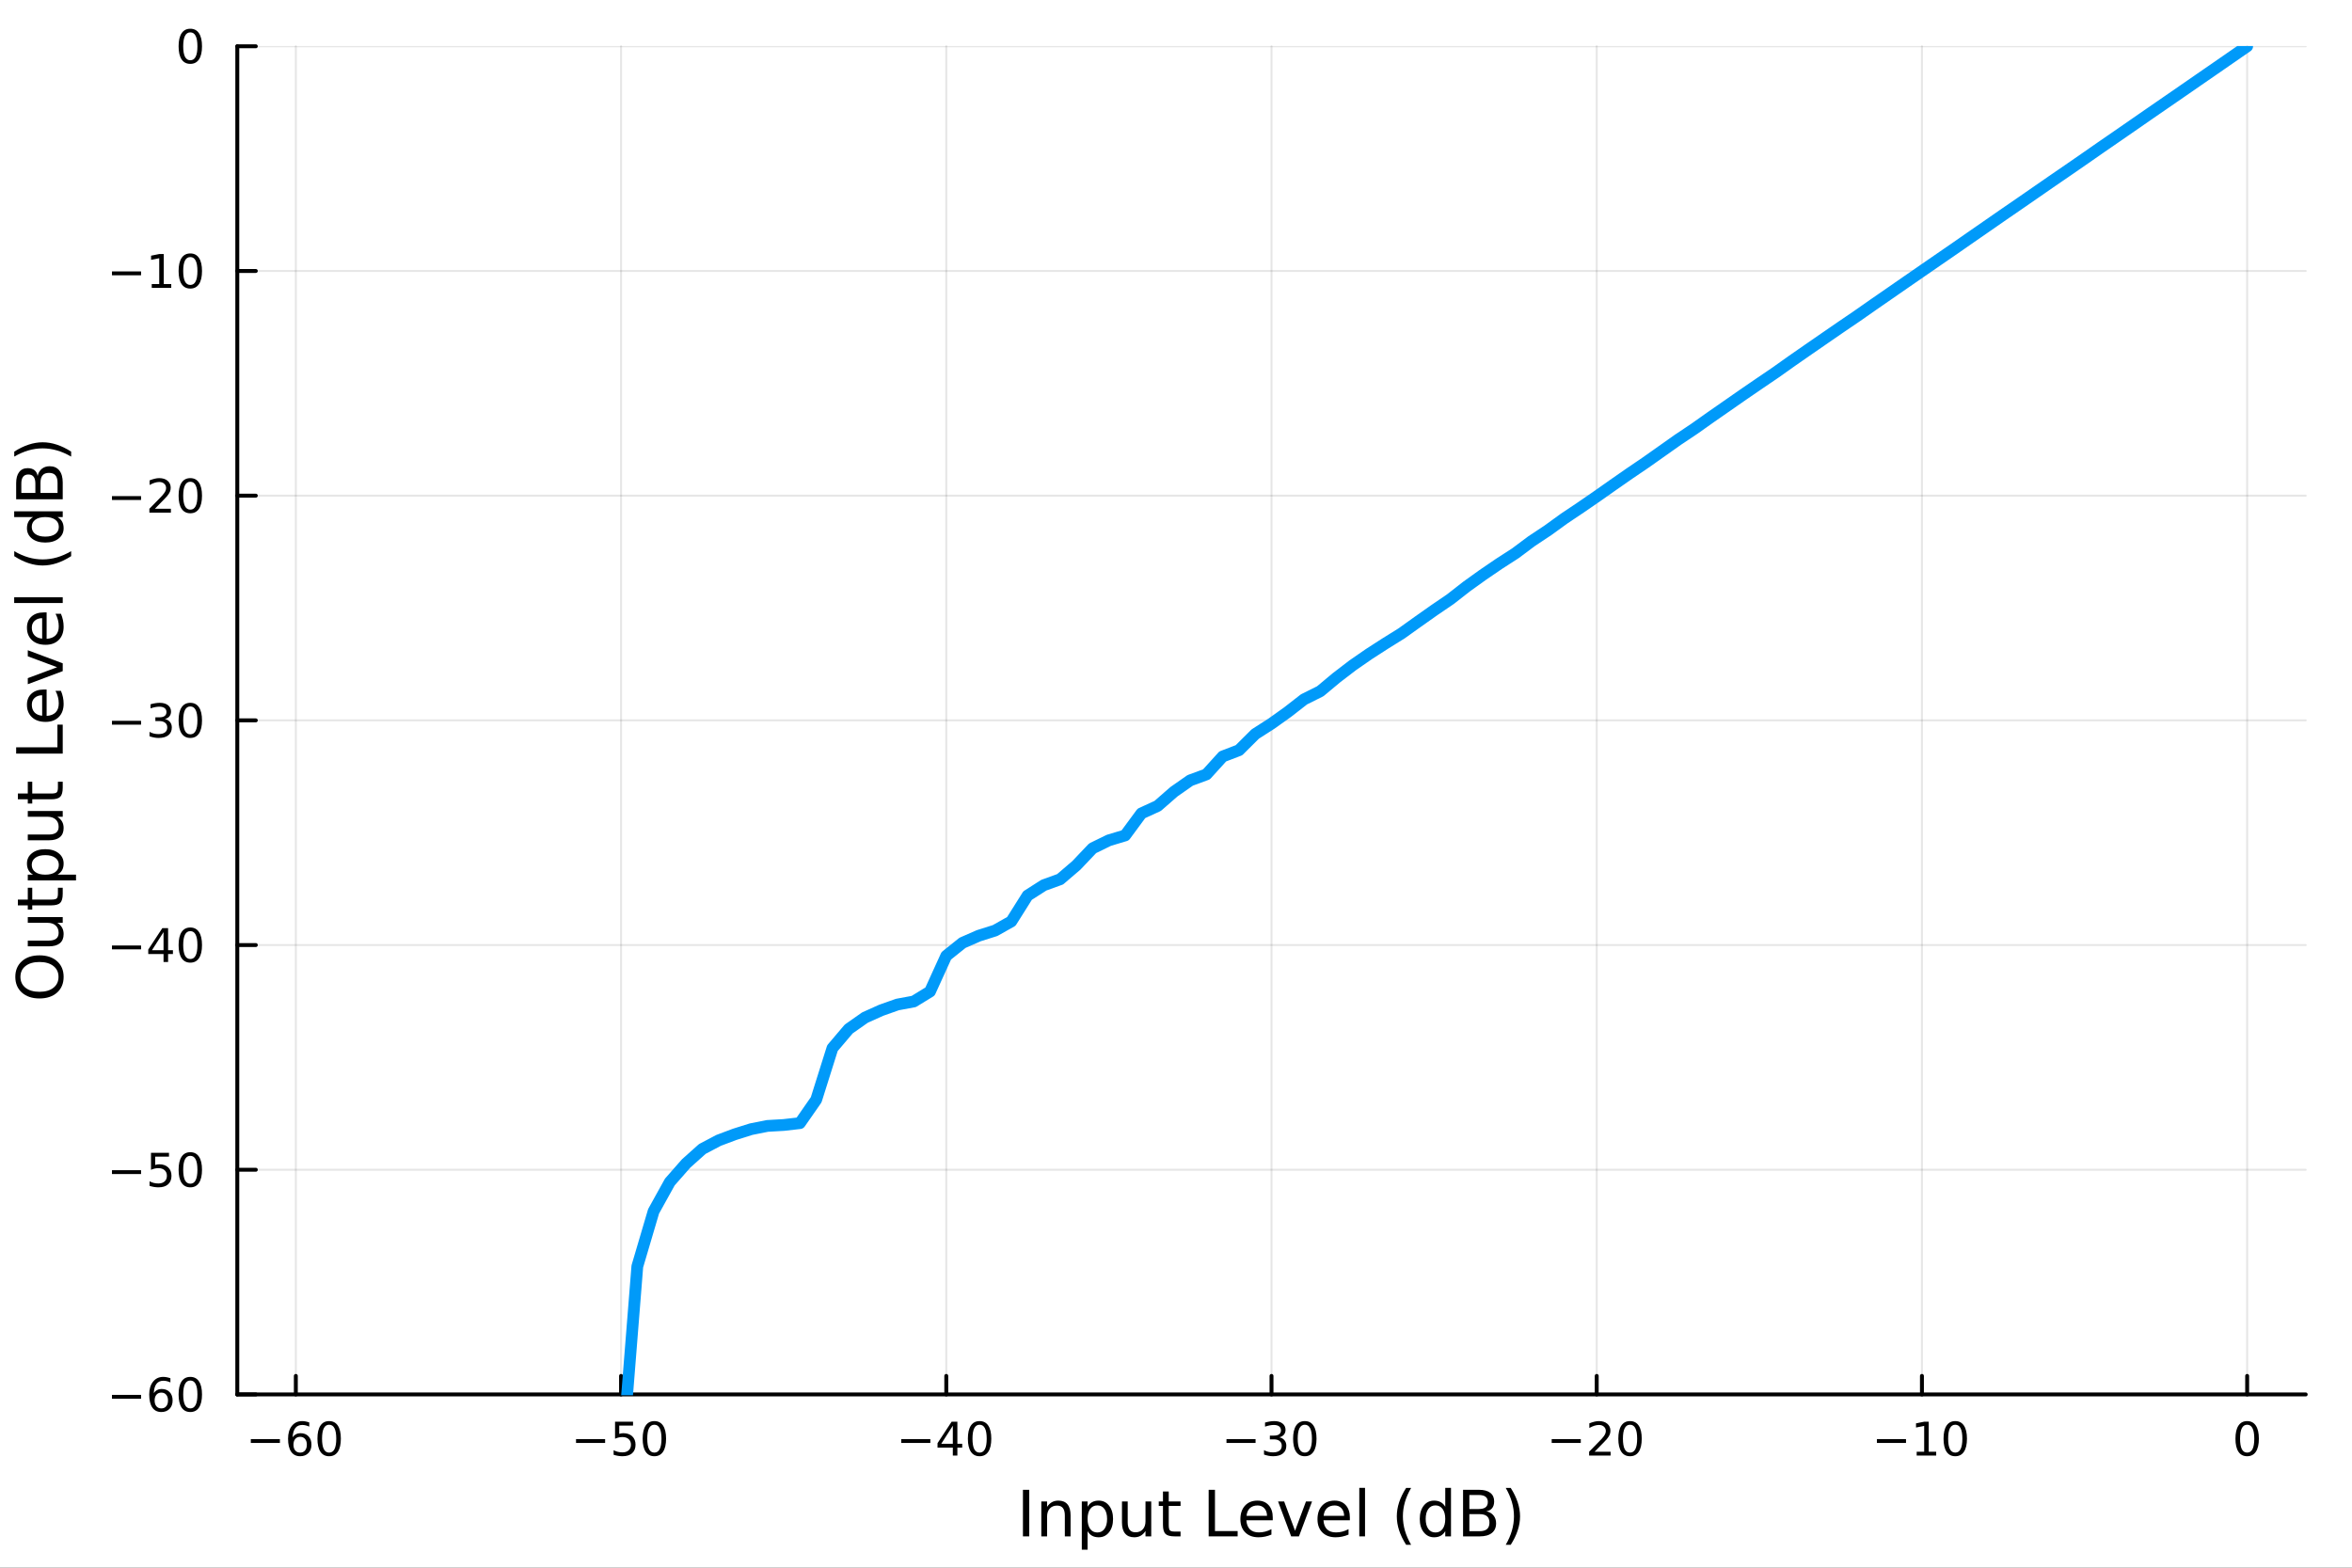 <?xml version="1.0" encoding="utf-8"?>
<svg xmlns="http://www.w3.org/2000/svg" xmlns:xlink="http://www.w3.org/1999/xlink" width="600" height="400" viewBox="0 0 2400 1600">
<rect x="0" y="0" width="2400" height="1600" fill="#333333" stroke="none"/>
<defs>
  <clipPath id="clip240">
    <rect x="0" y="0" width="2400" height="1600"/>
  </clipPath>
</defs>
<path clip-path="url(#clip240)" d="M0 1600 L2400 1600 L2400 0 L0 0  Z" fill="#ffffff" fill-rule="evenodd" fill-opacity="1"/>
<defs>
  <clipPath id="clip241">
    <rect x="480" y="0" width="1681" height="1600"/>
  </clipPath>
</defs>
<path clip-path="url(#clip240)" d="M242.135 1423.18 L2352.76 1423.18 L2352.76 47.244 L242.135 47.244  Z" fill="#ffffff" fill-rule="evenodd" fill-opacity="1"/>
<defs>
  <clipPath id="clip242">
    <rect x="242" y="47" width="2112" height="1377"/>
  </clipPath>
</defs>
<polyline clip-path="url(#clip242)" style="stroke:#000000; stroke-linecap:round; stroke-linejoin:round; stroke-width:2; stroke-opacity:0.1; fill:none" points="301.869,1423.18 301.869,47.244 "/>
<polyline clip-path="url(#clip242)" style="stroke:#000000; stroke-linecap:round; stroke-linejoin:round; stroke-width:2; stroke-opacity:0.1; fill:none" points="633.728,1423.18 633.728,47.244 "/>
<polyline clip-path="url(#clip242)" style="stroke:#000000; stroke-linecap:round; stroke-linejoin:round; stroke-width:2; stroke-opacity:0.1; fill:none" points="965.587,1423.18 965.587,47.244 "/>
<polyline clip-path="url(#clip242)" style="stroke:#000000; stroke-linecap:round; stroke-linejoin:round; stroke-width:2; stroke-opacity:0.1; fill:none" points="1297.45,1423.18 1297.45,47.244 "/>
<polyline clip-path="url(#clip242)" style="stroke:#000000; stroke-linecap:round; stroke-linejoin:round; stroke-width:2; stroke-opacity:0.1; fill:none" points="1629.3,1423.18 1629.3,47.244 "/>
<polyline clip-path="url(#clip242)" style="stroke:#000000; stroke-linecap:round; stroke-linejoin:round; stroke-width:2; stroke-opacity:0.1; fill:none" points="1961.16,1423.18 1961.16,47.244 "/>
<polyline clip-path="url(#clip242)" style="stroke:#000000; stroke-linecap:round; stroke-linejoin:round; stroke-width:2; stroke-opacity:0.1; fill:none" points="2293.02,1423.18 2293.02,47.244 "/>
<polyline clip-path="url(#clip240)" style="stroke:#000000; stroke-linecap:round; stroke-linejoin:round; stroke-width:4; stroke-opacity:1; fill:none" points="242.135,1423.18 2352.76,1423.18 "/>
<polyline clip-path="url(#clip240)" style="stroke:#000000; stroke-linecap:round; stroke-linejoin:round; stroke-width:4; stroke-opacity:1; fill:none" points="301.869,1423.18 301.869,1404.28 "/>
<polyline clip-path="url(#clip240)" style="stroke:#000000; stroke-linecap:round; stroke-linejoin:round; stroke-width:4; stroke-opacity:1; fill:none" points="633.728,1423.18 633.728,1404.28 "/>
<polyline clip-path="url(#clip240)" style="stroke:#000000; stroke-linecap:round; stroke-linejoin:round; stroke-width:4; stroke-opacity:1; fill:none" points="965.587,1423.18 965.587,1404.28 "/>
<polyline clip-path="url(#clip240)" style="stroke:#000000; stroke-linecap:round; stroke-linejoin:round; stroke-width:4; stroke-opacity:1; fill:none" points="1297.45,1423.18 1297.45,1404.28 "/>
<polyline clip-path="url(#clip240)" style="stroke:#000000; stroke-linecap:round; stroke-linejoin:round; stroke-width:4; stroke-opacity:1; fill:none" points="1629.3,1423.18 1629.3,1404.28 "/>
<polyline clip-path="url(#clip240)" style="stroke:#000000; stroke-linecap:round; stroke-linejoin:round; stroke-width:4; stroke-opacity:1; fill:none" points="1961.16,1423.18 1961.16,1404.28 "/>
<polyline clip-path="url(#clip240)" style="stroke:#000000; stroke-linecap:round; stroke-linejoin:round; stroke-width:4; stroke-opacity:1; fill:none" points="2293.02,1423.18 2293.02,1404.28 "/>
<path clip-path="url(#clip240)" d="M255.932 1468.75 L285.608 1468.75 L285.608 1472.69 L255.932 1472.69 L255.932 1468.75 Z" fill="#000000" fill-rule="nonzero" fill-opacity="1" /><path clip-path="url(#clip240)" d="M306.279 1466.44 Q303.131 1466.44 301.279 1468.59 Q299.45 1470.74 299.45 1474.49 Q299.45 1478.22 301.279 1480.39 Q303.131 1482.55 306.279 1482.55 Q309.427 1482.55 311.256 1480.39 Q313.108 1478.22 313.108 1474.49 Q313.108 1470.74 311.256 1468.59 Q309.427 1466.44 306.279 1466.44 M315.561 1451.78 L315.561 1456.04 Q313.802 1455.21 311.996 1454.77 Q310.214 1454.33 308.455 1454.33 Q303.825 1454.33 301.372 1457.45 Q298.941 1460.58 298.594 1466.9 Q299.96 1464.89 302.02 1463.82 Q304.08 1462.73 306.557 1462.73 Q311.765 1462.73 314.774 1465.9 Q317.807 1469.05 317.807 1474.49 Q317.807 1479.82 314.659 1483.03 Q311.51 1486.25 306.279 1486.25 Q300.284 1486.25 297.112 1481.67 Q293.941 1477.06 293.941 1468.33 Q293.941 1460.14 297.83 1455.28 Q301.719 1450.39 308.27 1450.39 Q310.029 1450.39 311.811 1450.74 Q313.617 1451.09 315.561 1451.78 Z" fill="#000000" fill-rule="nonzero" fill-opacity="1" /><path clip-path="url(#clip240)" d="M335.862 1454.1 Q332.251 1454.1 330.422 1457.66 Q328.617 1461.2 328.617 1468.33 Q328.617 1475.44 330.422 1479.01 Q332.251 1482.55 335.862 1482.55 Q339.496 1482.55 341.302 1479.01 Q343.131 1475.44 343.131 1468.33 Q343.131 1461.2 341.302 1457.66 Q339.496 1454.1 335.862 1454.1 M335.862 1450.39 Q341.672 1450.39 344.728 1455 Q347.806 1459.58 347.806 1468.33 Q347.806 1477.06 344.728 1481.67 Q341.672 1486.25 335.862 1486.25 Q330.052 1486.25 326.973 1481.67 Q323.918 1477.06 323.918 1468.33 Q323.918 1459.58 326.973 1455 Q330.052 1450.39 335.862 1450.39 Z" fill="#000000" fill-rule="nonzero" fill-opacity="1" /><path clip-path="url(#clip240)" d="M587.791 1468.75 L617.466 1468.75 L617.466 1472.69 L587.791 1472.69 L587.791 1468.75 Z" fill="#000000" fill-rule="nonzero" fill-opacity="1" /><path clip-path="url(#clip240)" d="M627.605 1451.02 L645.962 1451.02 L645.962 1454.96 L631.888 1454.96 L631.888 1463.43 Q632.906 1463.08 633.925 1462.92 Q634.943 1462.73 635.962 1462.73 Q641.749 1462.73 645.128 1465.9 Q648.508 1469.08 648.508 1474.49 Q648.508 1480.07 645.036 1483.17 Q641.564 1486.25 635.244 1486.25 Q633.068 1486.25 630.8 1485.88 Q628.554 1485.51 626.147 1484.77 L626.147 1480.07 Q628.23 1481.2 630.452 1481.76 Q632.675 1482.32 635.152 1482.32 Q639.156 1482.32 641.494 1480.21 Q643.832 1478.1 643.832 1474.49 Q643.832 1470.88 641.494 1468.77 Q639.156 1466.67 635.152 1466.67 Q633.277 1466.67 631.402 1467.08 Q629.55 1467.5 627.605 1468.38 L627.605 1451.02 Z" fill="#000000" fill-rule="nonzero" fill-opacity="1" /><path clip-path="url(#clip240)" d="M667.721 1454.1 Q664.11 1454.1 662.281 1457.66 Q660.475 1461.2 660.475 1468.33 Q660.475 1475.44 662.281 1479.01 Q664.11 1482.55 667.721 1482.55 Q671.355 1482.55 673.161 1479.01 Q674.989 1475.44 674.989 1468.33 Q674.989 1461.2 673.161 1457.66 Q671.355 1454.1 667.721 1454.1 M667.721 1450.39 Q673.531 1450.39 676.586 1455 Q679.665 1459.58 679.665 1468.33 Q679.665 1477.06 676.586 1481.67 Q673.531 1486.25 667.721 1486.25 Q661.911 1486.25 658.832 1481.67 Q655.776 1477.06 655.776 1468.33 Q655.776 1459.58 658.832 1455 Q661.911 1450.39 667.721 1450.39 Z" fill="#000000" fill-rule="nonzero" fill-opacity="1" /><path clip-path="url(#clip240)" d="M919.649 1468.75 L949.325 1468.75 L949.325 1472.69 L919.649 1472.69 L919.649 1468.75 Z" fill="#000000" fill-rule="nonzero" fill-opacity="1" /><path clip-path="url(#clip240)" d="M972.265 1455.09 L960.459 1473.54 L972.265 1473.54 L972.265 1455.09 M971.038 1451.02 L976.918 1451.02 L976.918 1473.54 L981.848 1473.54 L981.848 1477.43 L976.918 1477.43 L976.918 1485.58 L972.265 1485.58 L972.265 1477.43 L956.663 1477.43 L956.663 1472.92 L971.038 1451.02 Z" fill="#000000" fill-rule="nonzero" fill-opacity="1" /><path clip-path="url(#clip240)" d="M999.579 1454.1 Q995.968 1454.1 994.14 1457.66 Q992.334 1461.2 992.334 1468.33 Q992.334 1475.44 994.14 1479.01 Q995.968 1482.55 999.579 1482.55 Q1003.21 1482.55 1005.02 1479.01 Q1006.85 1475.44 1006.85 1468.33 Q1006.85 1461.2 1005.02 1457.66 Q1003.21 1454.1 999.579 1454.1 M999.579 1450.39 Q1005.39 1450.39 1008.45 1455 Q1011.52 1459.58 1011.52 1468.33 Q1011.52 1477.06 1008.45 1481.67 Q1005.39 1486.25 999.579 1486.25 Q993.769 1486.25 990.691 1481.67 Q987.635 1477.06 987.635 1468.33 Q987.635 1459.58 990.691 1455 Q993.769 1450.39 999.579 1450.39 Z" fill="#000000" fill-rule="nonzero" fill-opacity="1" /><path clip-path="url(#clip240)" d="M1251.51 1468.75 L1281.18 1468.75 L1281.18 1472.69 L1251.51 1472.69 L1251.51 1468.75 Z" fill="#000000" fill-rule="nonzero" fill-opacity="1" /><path clip-path="url(#clip240)" d="M1305.44 1466.95 Q1308.8 1467.66 1310.67 1469.93 Q1312.57 1472.2 1312.57 1475.53 Q1312.57 1480.65 1309.05 1483.45 Q1305.54 1486.25 1299.05 1486.25 Q1296.88 1486.25 1294.56 1485.81 Q1292.27 1485.39 1289.82 1484.54 L1289.82 1480.02 Q1291.76 1481.16 1294.08 1481.74 Q1296.39 1482.32 1298.92 1482.32 Q1303.31 1482.32 1305.6 1480.58 Q1307.92 1478.84 1307.92 1475.53 Q1307.92 1472.48 1305.77 1470.77 Q1303.64 1469.03 1299.82 1469.03 L1295.79 1469.03 L1295.79 1465.19 L1300 1465.19 Q1303.45 1465.19 1305.28 1463.82 Q1307.11 1462.43 1307.11 1459.84 Q1307.11 1457.18 1305.21 1455.77 Q1303.34 1454.33 1299.82 1454.33 Q1297.9 1454.33 1295.7 1454.75 Q1293.5 1455.16 1290.86 1456.04 L1290.86 1451.88 Q1293.52 1451.14 1295.84 1450.77 Q1298.17 1450.39 1300.23 1450.39 Q1305.56 1450.39 1308.66 1452.83 Q1311.76 1455.23 1311.76 1459.35 Q1311.76 1462.22 1310.12 1464.21 Q1308.48 1466.18 1305.44 1466.95 Z" fill="#000000" fill-rule="nonzero" fill-opacity="1" /><path clip-path="url(#clip240)" d="M1331.44 1454.1 Q1327.83 1454.1 1326 1457.66 Q1324.19 1461.2 1324.19 1468.33 Q1324.19 1475.44 1326 1479.01 Q1327.83 1482.55 1331.44 1482.55 Q1335.07 1482.55 1336.88 1479.01 Q1338.71 1475.44 1338.71 1468.33 Q1338.71 1461.2 1336.88 1457.66 Q1335.07 1454.1 1331.44 1454.1 M1331.44 1450.39 Q1337.25 1450.39 1340.3 1455 Q1343.38 1459.58 1343.38 1468.33 Q1343.38 1477.06 1340.3 1481.67 Q1337.25 1486.25 1331.44 1486.25 Q1325.63 1486.25 1322.55 1481.67 Q1319.49 1477.06 1319.49 1468.33 Q1319.49 1459.58 1322.55 1455 Q1325.63 1450.39 1331.44 1450.39 Z" fill="#000000" fill-rule="nonzero" fill-opacity="1" /><path clip-path="url(#clip240)" d="M1583.37 1468.75 L1613.04 1468.75 L1613.04 1472.69 L1583.37 1472.69 L1583.37 1468.75 Z" fill="#000000" fill-rule="nonzero" fill-opacity="1" /><path clip-path="url(#clip240)" d="M1627.16 1481.64 L1643.48 1481.64 L1643.48 1485.58 L1621.54 1485.58 L1621.54 1481.64 Q1624.2 1478.89 1628.78 1474.26 Q1633.39 1469.61 1634.57 1468.27 Q1636.82 1465.74 1637.7 1464.01 Q1638.6 1462.25 1638.6 1460.56 Q1638.6 1457.8 1636.65 1456.07 Q1634.73 1454.33 1631.63 1454.33 Q1629.43 1454.33 1626.98 1455.09 Q1624.55 1455.86 1621.77 1457.41 L1621.77 1452.69 Q1624.59 1451.55 1627.05 1450.97 Q1629.5 1450.39 1631.54 1450.39 Q1636.91 1450.39 1640.1 1453.08 Q1643.3 1455.77 1643.3 1460.26 Q1643.3 1462.39 1642.49 1464.31 Q1641.7 1466.2 1639.59 1468.8 Q1639.01 1469.47 1635.91 1472.69 Q1632.81 1475.88 1627.16 1481.64 Z" fill="#000000" fill-rule="nonzero" fill-opacity="1" /><path clip-path="url(#clip240)" d="M1663.3 1454.1 Q1659.69 1454.1 1657.86 1457.66 Q1656.05 1461.2 1656.05 1468.33 Q1656.05 1475.44 1657.86 1479.01 Q1659.69 1482.55 1663.3 1482.55 Q1666.93 1482.55 1668.74 1479.01 Q1670.57 1475.44 1670.57 1468.33 Q1670.57 1461.2 1668.74 1457.66 Q1666.93 1454.1 1663.3 1454.1 M1663.3 1450.39 Q1669.11 1450.39 1672.16 1455 Q1675.24 1459.58 1675.24 1468.33 Q1675.24 1477.06 1672.16 1481.67 Q1669.11 1486.25 1663.3 1486.25 Q1657.49 1486.25 1654.41 1481.67 Q1651.35 1477.06 1651.35 1468.33 Q1651.35 1459.58 1654.41 1455 Q1657.49 1450.39 1663.3 1450.39 Z" fill="#000000" fill-rule="nonzero" fill-opacity="1" /><path clip-path="url(#clip240)" d="M1915.23 1468.75 L1944.9 1468.75 L1944.9 1472.69 L1915.23 1472.69 L1915.23 1468.75 Z" fill="#000000" fill-rule="nonzero" fill-opacity="1" /><path clip-path="url(#clip240)" d="M1955.8 1481.64 L1963.44 1481.64 L1963.44 1455.28 L1955.13 1456.95 L1955.13 1452.69 L1963.4 1451.02 L1968.07 1451.02 L1968.07 1481.64 L1975.71 1481.64 L1975.71 1485.58 L1955.8 1485.58 L1955.8 1481.64 Z" fill="#000000" fill-rule="nonzero" fill-opacity="1" /><path clip-path="url(#clip240)" d="M1995.16 1454.1 Q1991.54 1454.1 1989.72 1457.66 Q1987.91 1461.2 1987.91 1468.33 Q1987.91 1475.44 1989.72 1479.01 Q1991.54 1482.55 1995.16 1482.55 Q1998.79 1482.55 2000.6 1479.01 Q2002.42 1475.44 2002.42 1468.33 Q2002.42 1461.2 2000.6 1457.66 Q1998.79 1454.1 1995.16 1454.1 M1995.16 1450.39 Q2000.97 1450.39 2004.02 1455 Q2007.1 1459.58 2007.1 1468.33 Q2007.1 1477.06 2004.02 1481.67 Q2000.97 1486.25 1995.16 1486.25 Q1989.35 1486.25 1986.27 1481.67 Q1983.21 1477.06 1983.21 1468.33 Q1983.21 1459.58 1986.27 1455 Q1989.35 1450.39 1995.16 1450.39 Z" fill="#000000" fill-rule="nonzero" fill-opacity="1" /><path clip-path="url(#clip240)" d="M2293.02 1454.1 Q2289.41 1454.1 2287.58 1457.66 Q2285.78 1461.2 2285.78 1468.33 Q2285.78 1475.44 2287.58 1479.01 Q2289.41 1482.55 2293.02 1482.55 Q2296.66 1482.55 2298.46 1479.01 Q2300.29 1475.44 2300.29 1468.33 Q2300.29 1461.2 2298.46 1457.66 Q2296.66 1454.1 2293.02 1454.1 M2293.02 1450.39 Q2298.83 1450.39 2301.89 1455 Q2304.97 1459.58 2304.97 1468.33 Q2304.97 1477.06 2301.89 1481.67 Q2298.83 1486.25 2293.02 1486.25 Q2287.21 1486.25 2284.13 1481.67 Q2281.08 1477.06 2281.08 1468.33 Q2281.08 1459.58 2284.13 1455 Q2287.21 1450.39 2293.02 1450.39 Z" fill="#000000" fill-rule="nonzero" fill-opacity="1" /><path clip-path="url(#clip240)" d="M1043.82 1520.52 L1050.25 1520.52 L1050.25 1568.04 L1043.82 1568.04 L1043.82 1520.52 Z" fill="#000000" fill-rule="nonzero" fill-opacity="1" /><path clip-path="url(#clip240)" d="M1092.42 1546.53 L1092.42 1568.04 L1086.57 1568.04 L1086.57 1546.72 Q1086.57 1541.66 1084.59 1539.14 Q1082.62 1536.63 1078.67 1536.63 Q1073.93 1536.63 1071.19 1539.65 Q1068.45 1542.68 1068.45 1547.9 L1068.45 1568.04 L1062.57 1568.04 L1062.57 1532.4 L1068.45 1532.4 L1068.45 1537.93 Q1070.56 1534.72 1073.39 1533.13 Q1076.25 1531.54 1079.98 1531.54 Q1086.12 1531.54 1089.27 1535.36 Q1092.42 1539.14 1092.42 1546.53 Z" fill="#000000" fill-rule="nonzero" fill-opacity="1" /><path clip-path="url(#clip240)" d="M1109.77 1562.7 L1109.77 1581.6 L1103.88 1581.6 L1103.88 1532.4 L1109.77 1532.4 L1109.77 1537.81 Q1111.61 1534.62 1114.42 1533.1 Q1117.25 1531.54 1121.16 1531.54 Q1127.66 1531.54 1131.7 1536.69 Q1135.77 1541.85 1135.77 1550.25 Q1135.77 1558.65 1131.7 1563.81 Q1127.66 1568.97 1121.16 1568.97 Q1117.25 1568.97 1114.42 1567.44 Q1111.61 1565.88 1109.77 1562.7 M1129.69 1550.25 Q1129.69 1543.79 1127.02 1540.13 Q1124.38 1536.44 1119.73 1536.44 Q1115.08 1536.44 1112.41 1540.13 Q1109.77 1543.79 1109.77 1550.25 Q1109.77 1556.71 1112.41 1560.4 Q1115.08 1564.07 1119.73 1564.07 Q1124.38 1564.07 1127.02 1560.4 Q1129.69 1556.71 1129.69 1550.25 Z" fill="#000000" fill-rule="nonzero" fill-opacity="1" /><path clip-path="url(#clip240)" d="M1144.88 1553.98 L1144.88 1532.4 L1150.73 1532.4 L1150.73 1553.75 Q1150.73 1558.81 1152.71 1561.36 Q1154.68 1563.87 1158.63 1563.87 Q1163.37 1563.87 1166.1 1560.85 Q1168.87 1557.83 1168.87 1552.61 L1168.87 1532.4 L1174.73 1532.4 L1174.73 1568.04 L1168.87 1568.04 L1168.87 1562.57 Q1166.74 1565.82 1163.91 1567.41 Q1161.11 1568.97 1157.38 1568.97 Q1151.24 1568.97 1148.06 1565.15 Q1144.88 1561.33 1144.88 1553.98 M1159.61 1531.54 L1159.61 1531.54 Z" fill="#000000" fill-rule="nonzero" fill-opacity="1" /><path clip-path="url(#clip240)" d="M1192.59 1522.27 L1192.59 1532.4 L1204.65 1532.4 L1204.65 1536.95 L1192.59 1536.95 L1192.59 1556.3 Q1192.59 1560.66 1193.76 1561.9 Q1194.97 1563.14 1198.63 1563.14 L1204.65 1563.14 L1204.65 1568.04 L1198.63 1568.04 Q1191.85 1568.04 1189.28 1565.53 Q1186.7 1562.98 1186.7 1556.3 L1186.7 1536.95 L1182.4 1536.95 L1182.4 1532.4 L1186.7 1532.4 L1186.7 1522.27 L1192.59 1522.27 Z" fill="#000000" fill-rule="nonzero" fill-opacity="1" /><path clip-path="url(#clip240)" d="M1233.33 1520.52 L1239.76 1520.52 L1239.76 1562.63 L1262.9 1562.63 L1262.9 1568.04 L1233.33 1568.04 L1233.33 1520.52 Z" fill="#000000" fill-rule="nonzero" fill-opacity="1" /><path clip-path="url(#clip240)" d="M1298.73 1548.76 L1298.73 1551.62 L1271.81 1551.62 Q1272.19 1557.67 1275.44 1560.85 Q1278.71 1564 1284.54 1564 Q1287.91 1564 1291.06 1563.17 Q1294.25 1562.35 1297.37 1560.69 L1297.37 1566.23 Q1294.21 1567.57 1290.9 1568.27 Q1287.59 1568.97 1284.19 1568.97 Q1275.66 1568.97 1270.66 1564 Q1265.7 1559.04 1265.7 1550.57 Q1265.7 1541.82 1270.41 1536.69 Q1275.15 1531.54 1283.17 1531.54 Q1290.36 1531.54 1294.53 1536.18 Q1298.73 1540.8 1298.73 1548.76 M1292.88 1547.04 Q1292.81 1542.23 1290.17 1539.37 Q1287.56 1536.5 1283.23 1536.5 Q1278.33 1536.5 1275.37 1539.27 Q1272.44 1542.04 1272 1547.07 L1292.88 1547.04 Z" fill="#000000" fill-rule="nonzero" fill-opacity="1" /><path clip-path="url(#clip240)" d="M1304.15 1532.4 L1310.35 1532.4 L1321.49 1562.31 L1332.63 1532.4 L1338.84 1532.4 L1325.47 1568.04 L1317.51 1568.04 L1304.15 1532.4 Z" fill="#000000" fill-rule="nonzero" fill-opacity="1" /><path clip-path="url(#clip240)" d="M1377.41 1548.76 L1377.41 1551.62 L1350.49 1551.62 Q1350.87 1557.67 1354.12 1560.85 Q1357.39 1564 1363.22 1564 Q1366.59 1564 1369.74 1563.17 Q1372.93 1562.35 1376.05 1560.69 L1376.05 1566.23 Q1372.89 1567.57 1369.58 1568.27 Q1366.27 1568.97 1362.87 1568.97 Q1354.34 1568.97 1349.34 1564 Q1344.38 1559.04 1344.38 1550.57 Q1344.38 1541.82 1349.09 1536.69 Q1353.83 1531.54 1361.85 1531.54 Q1369.04 1531.54 1373.21 1536.18 Q1377.41 1540.8 1377.41 1548.76 M1371.56 1547.04 Q1371.49 1542.23 1368.85 1539.37 Q1366.24 1536.5 1361.91 1536.5 Q1357.01 1536.5 1354.05 1539.27 Q1351.12 1542.04 1350.68 1547.07 L1371.56 1547.04 Z" fill="#000000" fill-rule="nonzero" fill-opacity="1" /><path clip-path="url(#clip240)" d="M1387.03 1518.52 L1392.88 1518.52 L1392.88 1568.04 L1387.03 1568.04 L1387.03 1518.52 Z" fill="#000000" fill-rule="nonzero" fill-opacity="1" /><path clip-path="url(#clip240)" d="M1439.93 1518.58 Q1435.66 1525.9 1433.59 1533.06 Q1431.52 1540.23 1431.52 1547.58 Q1431.52 1554.93 1433.59 1562.16 Q1435.69 1569.35 1439.93 1576.64 L1434.83 1576.64 Q1430.06 1569.16 1427.67 1561.93 Q1425.32 1554.71 1425.32 1547.58 Q1425.32 1540.48 1427.67 1533.29 Q1430.03 1526.09 1434.83 1518.58 L1439.93 1518.58 Z" fill="#000000" fill-rule="nonzero" fill-opacity="1" /><path clip-path="url(#clip240)" d="M1474.75 1537.81 L1474.75 1518.52 L1480.6 1518.52 L1480.6 1568.04 L1474.75 1568.04 L1474.75 1562.7 Q1472.9 1565.88 1470.07 1567.44 Q1467.27 1568.97 1463.32 1568.97 Q1456.86 1568.97 1452.78 1563.81 Q1448.74 1558.65 1448.74 1550.25 Q1448.74 1541.85 1452.78 1536.69 Q1456.86 1531.54 1463.32 1531.54 Q1467.27 1531.54 1470.07 1533.1 Q1472.9 1534.62 1474.75 1537.81 M1454.79 1550.25 Q1454.79 1556.71 1457.43 1560.4 Q1460.11 1564.07 1464.75 1564.07 Q1469.4 1564.07 1472.07 1560.4 Q1474.75 1556.71 1474.75 1550.25 Q1474.75 1543.79 1472.07 1540.13 Q1469.4 1536.44 1464.75 1536.44 Q1460.11 1536.44 1457.43 1540.13 Q1454.79 1543.79 1454.79 1550.25 Z" fill="#000000" fill-rule="nonzero" fill-opacity="1" /><path clip-path="url(#clip240)" d="M1499.35 1545.35 L1499.35 1562.76 L1509.66 1562.76 Q1514.85 1562.76 1517.33 1560.63 Q1519.85 1558.46 1519.85 1554.04 Q1519.85 1549.58 1517.33 1547.48 Q1514.85 1545.35 1509.66 1545.35 L1499.35 1545.35 M1499.35 1525.81 L1499.35 1540.13 L1508.87 1540.13 Q1513.58 1540.13 1515.87 1538.38 Q1518.19 1536.6 1518.19 1532.97 Q1518.19 1529.37 1515.87 1527.59 Q1513.58 1525.81 1508.87 1525.81 L1499.35 1525.81 M1492.92 1520.52 L1509.34 1520.52 Q1516.7 1520.52 1520.67 1523.58 Q1524.65 1526.63 1524.65 1532.27 Q1524.65 1536.63 1522.62 1539.21 Q1520.58 1541.79 1516.63 1542.42 Q1521.37 1543.44 1523.98 1546.69 Q1526.63 1549.9 1526.63 1554.74 Q1526.63 1561.11 1522.3 1564.57 Q1517.97 1568.04 1509.98 1568.04 L1492.92 1568.04 L1492.92 1520.52 Z" fill="#000000" fill-rule="nonzero" fill-opacity="1" /><path clip-path="url(#clip240)" d="M1536.46 1518.58 L1541.55 1518.58 Q1546.33 1526.09 1548.68 1533.29 Q1551.07 1540.48 1551.07 1547.58 Q1551.07 1554.71 1548.68 1561.93 Q1546.33 1569.16 1541.55 1576.64 L1536.46 1576.64 Q1540.69 1569.35 1542.76 1562.16 Q1544.86 1554.93 1544.86 1547.58 Q1544.86 1540.23 1542.76 1533.06 Q1540.69 1525.9 1536.46 1518.58 Z" fill="#000000" fill-rule="nonzero" fill-opacity="1" /><polyline clip-path="url(#clip242)" style="stroke:#000000; stroke-linecap:round; stroke-linejoin:round; stroke-width:2; stroke-opacity:0.1; fill:none" points="242.135,1423.18 2352.76,1423.18 "/>
<polyline clip-path="url(#clip242)" style="stroke:#000000; stroke-linecap:round; stroke-linejoin:round; stroke-width:2; stroke-opacity:0.1; fill:none" points="242.135,1193.86 2352.76,1193.86 "/>
<polyline clip-path="url(#clip242)" style="stroke:#000000; stroke-linecap:round; stroke-linejoin:round; stroke-width:2; stroke-opacity:0.1; fill:none" points="242.135,964.535 2352.76,964.535 "/>
<polyline clip-path="url(#clip242)" style="stroke:#000000; stroke-linecap:round; stroke-linejoin:round; stroke-width:2; stroke-opacity:0.1; fill:none" points="242.135,735.212 2352.76,735.212 "/>
<polyline clip-path="url(#clip242)" style="stroke:#000000; stroke-linecap:round; stroke-linejoin:round; stroke-width:2; stroke-opacity:0.1; fill:none" points="242.135,505.889 2352.76,505.889 "/>
<polyline clip-path="url(#clip242)" style="stroke:#000000; stroke-linecap:round; stroke-linejoin:round; stroke-width:2; stroke-opacity:0.1; fill:none" points="242.135,276.567 2352.76,276.567 "/>
<polyline clip-path="url(#clip242)" style="stroke:#000000; stroke-linecap:round; stroke-linejoin:round; stroke-width:2; stroke-opacity:0.1; fill:none" points="242.135,47.244 2352.76,47.244 "/>
<polyline clip-path="url(#clip240)" style="stroke:#000000; stroke-linecap:round; stroke-linejoin:round; stroke-width:4; stroke-opacity:1; fill:none" points="242.135,1423.18 242.135,47.244 "/>
<polyline clip-path="url(#clip240)" style="stroke:#000000; stroke-linecap:round; stroke-linejoin:round; stroke-width:4; stroke-opacity:1; fill:none" points="242.135,1423.18 261.032,1423.18 "/>
<polyline clip-path="url(#clip240)" style="stroke:#000000; stroke-linecap:round; stroke-linejoin:round; stroke-width:4; stroke-opacity:1; fill:none" points="242.135,1193.86 261.032,1193.86 "/>
<polyline clip-path="url(#clip240)" style="stroke:#000000; stroke-linecap:round; stroke-linejoin:round; stroke-width:4; stroke-opacity:1; fill:none" points="242.135,964.535 261.032,964.535 "/>
<polyline clip-path="url(#clip240)" style="stroke:#000000; stroke-linecap:round; stroke-linejoin:round; stroke-width:4; stroke-opacity:1; fill:none" points="242.135,735.212 261.032,735.212 "/>
<polyline clip-path="url(#clip240)" style="stroke:#000000; stroke-linecap:round; stroke-linejoin:round; stroke-width:4; stroke-opacity:1; fill:none" points="242.135,505.889 261.032,505.889 "/>
<polyline clip-path="url(#clip240)" style="stroke:#000000; stroke-linecap:round; stroke-linejoin:round; stroke-width:4; stroke-opacity:1; fill:none" points="242.135,276.567 261.032,276.567 "/>
<polyline clip-path="url(#clip240)" style="stroke:#000000; stroke-linecap:round; stroke-linejoin:round; stroke-width:4; stroke-opacity:1; fill:none" points="242.135,47.244 261.032,47.244 "/>
<path clip-path="url(#clip240)" d="M114.26 1423.63 L143.936 1423.63 L143.936 1427.57 L114.26 1427.57 L114.26 1423.63 Z" fill="#000000" fill-rule="nonzero" fill-opacity="1" /><path clip-path="url(#clip240)" d="M164.607 1421.32 Q161.459 1421.32 159.607 1423.47 Q157.778 1425.62 157.778 1429.37 Q157.778 1433.1 159.607 1435.27 Q161.459 1437.43 164.607 1437.43 Q167.755 1437.43 169.584 1435.27 Q171.436 1433.1 171.436 1429.37 Q171.436 1425.62 169.584 1423.47 Q167.755 1421.32 164.607 1421.32 M173.889 1406.66 L173.889 1410.92 Q172.13 1410.09 170.325 1409.65 Q168.542 1409.21 166.783 1409.21 Q162.153 1409.21 159.7 1412.33 Q157.269 1415.46 156.922 1421.78 Q158.288 1419.77 160.348 1418.7 Q162.408 1417.61 164.885 1417.61 Q170.093 1417.61 173.102 1420.78 Q176.135 1423.93 176.135 1429.37 Q176.135 1434.7 172.987 1437.91 Q169.839 1441.13 164.607 1441.13 Q158.612 1441.13 155.44 1436.55 Q152.269 1431.94 152.269 1423.21 Q152.269 1415.02 156.158 1410.16 Q160.047 1405.27 166.598 1405.27 Q168.357 1405.27 170.139 1405.62 Q171.945 1405.97 173.889 1406.66 Z" fill="#000000" fill-rule="nonzero" fill-opacity="1" /><path clip-path="url(#clip240)" d="M194.19 1408.98 Q190.579 1408.98 188.75 1412.54 Q186.945 1416.08 186.945 1423.21 Q186.945 1430.32 188.75 1433.89 Q190.579 1437.43 194.19 1437.43 Q197.825 1437.43 199.63 1433.89 Q201.459 1430.32 201.459 1423.21 Q201.459 1416.08 199.63 1412.54 Q197.825 1408.98 194.19 1408.98 M194.19 1405.27 Q200 1405.27 203.056 1409.88 Q206.135 1414.46 206.135 1423.21 Q206.135 1431.94 203.056 1436.55 Q200 1441.13 194.19 1441.13 Q188.38 1441.13 185.301 1436.55 Q182.246 1431.94 182.246 1423.21 Q182.246 1414.46 185.301 1409.88 Q188.38 1405.27 194.19 1405.27 Z" fill="#000000" fill-rule="nonzero" fill-opacity="1" /><path clip-path="url(#clip240)" d="M114.26 1194.31 L143.936 1194.31 L143.936 1198.24 L114.26 1198.24 L114.26 1194.31 Z" fill="#000000" fill-rule="nonzero" fill-opacity="1" /><path clip-path="url(#clip240)" d="M154.075 1176.58 L172.431 1176.58 L172.431 1180.51 L158.357 1180.51 L158.357 1188.98 Q159.376 1188.64 160.394 1188.48 Q161.413 1188.29 162.431 1188.29 Q168.218 1188.29 171.598 1191.46 Q174.977 1194.63 174.977 1200.05 Q174.977 1205.63 171.505 1208.73 Q168.033 1211.81 161.714 1211.81 Q159.538 1211.81 157.269 1211.44 Q155.024 1211.07 152.616 1210.33 L152.616 1205.63 Q154.7 1206.76 156.922 1207.32 Q159.144 1207.87 161.621 1207.87 Q165.626 1207.87 167.964 1205.77 Q170.302 1203.66 170.302 1200.05 Q170.302 1196.44 167.964 1194.33 Q165.626 1192.23 161.621 1192.23 Q159.746 1192.23 157.871 1192.64 Q156.019 1193.06 154.075 1193.94 L154.075 1176.58 Z" fill="#000000" fill-rule="nonzero" fill-opacity="1" /><path clip-path="url(#clip240)" d="M194.19 1179.66 Q190.579 1179.66 188.75 1183.22 Q186.945 1186.76 186.945 1193.89 Q186.945 1201 188.75 1204.56 Q190.579 1208.1 194.19 1208.1 Q197.825 1208.1 199.63 1204.56 Q201.459 1201 201.459 1193.89 Q201.459 1186.76 199.63 1183.22 Q197.825 1179.66 194.19 1179.66 M194.19 1175.95 Q200 1175.95 203.056 1180.56 Q206.135 1185.14 206.135 1193.89 Q206.135 1202.62 203.056 1207.23 Q200 1211.81 194.19 1211.81 Q188.38 1211.81 185.301 1207.23 Q182.246 1202.62 182.246 1193.89 Q182.246 1185.14 185.301 1180.56 Q188.38 1175.95 194.19 1175.95 Z" fill="#000000" fill-rule="nonzero" fill-opacity="1" /><path clip-path="url(#clip240)" d="M114.26 964.986 L143.936 964.986 L143.936 968.921 L114.26 968.921 L114.26 964.986 Z" fill="#000000" fill-rule="nonzero" fill-opacity="1" /><path clip-path="url(#clip240)" d="M166.876 951.329 L155.07 969.778 L166.876 969.778 L166.876 951.329 M165.649 947.255 L171.528 947.255 L171.528 969.778 L176.459 969.778 L176.459 973.666 L171.528 973.666 L171.528 981.815 L166.876 981.815 L166.876 973.666 L151.274 973.666 L151.274 969.153 L165.649 947.255 Z" fill="#000000" fill-rule="nonzero" fill-opacity="1" /><path clip-path="url(#clip240)" d="M194.19 950.333 Q190.579 950.333 188.75 953.898 Q186.945 957.44 186.945 964.569 Q186.945 971.676 188.75 975.241 Q190.579 978.782 194.19 978.782 Q197.825 978.782 199.63 975.241 Q201.459 971.676 201.459 964.569 Q201.459 957.44 199.63 953.898 Q197.825 950.333 194.19 950.333 M194.19 946.63 Q200 946.63 203.056 951.236 Q206.135 955.819 206.135 964.569 Q206.135 973.296 203.056 977.903 Q200 982.486 194.19 982.486 Q188.38 982.486 185.301 977.903 Q182.246 973.296 182.246 964.569 Q182.246 955.819 185.301 951.236 Q188.38 946.63 194.19 946.63 Z" fill="#000000" fill-rule="nonzero" fill-opacity="1" /><path clip-path="url(#clip240)" d="M114.26 735.663 L143.936 735.663 L143.936 739.599 L114.26 739.599 L114.26 735.663 Z" fill="#000000" fill-rule="nonzero" fill-opacity="1" /><path clip-path="url(#clip240)" d="M168.195 733.858 Q171.552 734.575 173.427 736.844 Q175.325 739.112 175.325 742.446 Q175.325 747.561 171.806 750.362 Q168.288 753.163 161.806 753.163 Q159.63 753.163 157.315 752.723 Q155.024 752.307 152.57 751.45 L152.57 746.936 Q154.515 748.071 156.829 748.649 Q159.144 749.228 161.667 749.228 Q166.065 749.228 168.357 747.492 Q170.672 745.756 170.672 742.446 Q170.672 739.39 168.519 737.677 Q166.39 735.941 162.57 735.941 L158.542 735.941 L158.542 732.099 L162.755 732.099 Q166.204 732.099 168.033 730.733 Q169.862 729.344 169.862 726.751 Q169.862 724.089 167.964 722.677 Q166.089 721.242 162.57 721.242 Q160.649 721.242 158.45 721.659 Q156.251 722.075 153.612 722.955 L153.612 718.788 Q156.274 718.048 158.589 717.677 Q160.927 717.307 162.987 717.307 Q168.311 717.307 171.413 719.738 Q174.514 722.145 174.514 726.265 Q174.514 729.136 172.871 731.126 Q171.227 733.094 168.195 733.858 Z" fill="#000000" fill-rule="nonzero" fill-opacity="1" /><path clip-path="url(#clip240)" d="M194.19 721.011 Q190.579 721.011 188.75 724.575 Q186.945 728.117 186.945 735.247 Q186.945 742.353 188.75 745.918 Q190.579 749.46 194.19 749.46 Q197.825 749.46 199.63 745.918 Q201.459 742.353 201.459 735.247 Q201.459 728.117 199.63 724.575 Q197.825 721.011 194.19 721.011 M194.19 717.307 Q200 717.307 203.056 721.913 Q206.135 726.497 206.135 735.247 Q206.135 743.973 203.056 748.58 Q200 753.163 194.19 753.163 Q188.38 753.163 185.301 748.58 Q182.246 743.973 182.246 735.247 Q182.246 726.497 185.301 721.913 Q188.38 717.307 194.19 717.307 Z" fill="#000000" fill-rule="nonzero" fill-opacity="1" /><path clip-path="url(#clip240)" d="M114.26 506.341 L143.936 506.341 L143.936 510.276 L114.26 510.276 L114.26 506.341 Z" fill="#000000" fill-rule="nonzero" fill-opacity="1" /><path clip-path="url(#clip240)" d="M158.056 519.234 L174.376 519.234 L174.376 523.169 L152.431 523.169 L152.431 519.234 Q155.093 516.48 159.677 511.85 Q164.283 507.197 165.464 505.855 Q167.709 503.331 168.589 501.595 Q169.491 499.836 169.491 498.146 Q169.491 495.392 167.547 493.656 Q165.626 491.92 162.524 491.92 Q160.325 491.92 157.871 492.683 Q155.44 493.447 152.663 494.998 L152.663 490.276 Q155.487 489.142 157.94 488.563 Q160.394 487.984 162.431 487.984 Q167.802 487.984 170.996 490.67 Q174.19 493.355 174.19 497.845 Q174.19 499.975 173.38 501.896 Q172.593 503.794 170.487 506.387 Q169.908 507.058 166.806 510.276 Q163.704 513.47 158.056 519.234 Z" fill="#000000" fill-rule="nonzero" fill-opacity="1" /><path clip-path="url(#clip240)" d="M194.19 491.688 Q190.579 491.688 188.75 495.253 Q186.945 498.794 186.945 505.924 Q186.945 513.031 188.75 516.595 Q190.579 520.137 194.19 520.137 Q197.825 520.137 199.63 516.595 Q201.459 513.031 201.459 505.924 Q201.459 498.794 199.63 495.253 Q197.825 491.688 194.19 491.688 M194.19 487.984 Q200 487.984 203.056 492.591 Q206.135 497.174 206.135 505.924 Q206.135 514.651 203.056 519.257 Q200 523.841 194.19 523.841 Q188.38 523.841 185.301 519.257 Q182.246 514.651 182.246 505.924 Q182.246 497.174 185.301 492.591 Q188.38 487.984 194.19 487.984 Z" fill="#000000" fill-rule="nonzero" fill-opacity="1" /><path clip-path="url(#clip240)" d="M114.26 277.018 L143.936 277.018 L143.936 280.953 L114.26 280.953 L114.26 277.018 Z" fill="#000000" fill-rule="nonzero" fill-opacity="1" /><path clip-path="url(#clip240)" d="M154.839 289.912 L162.477 289.912 L162.477 263.546 L154.167 265.213 L154.167 260.953 L162.431 259.287 L167.107 259.287 L167.107 289.912 L174.746 289.912 L174.746 293.847 L154.839 293.847 L154.839 289.912 Z" fill="#000000" fill-rule="nonzero" fill-opacity="1" /><path clip-path="url(#clip240)" d="M194.19 262.365 Q190.579 262.365 188.75 265.93 Q186.945 269.472 186.945 276.601 Q186.945 283.708 188.75 287.273 Q190.579 290.814 194.19 290.814 Q197.825 290.814 199.63 287.273 Q201.459 283.708 201.459 276.601 Q201.459 269.472 199.63 265.93 Q197.825 262.365 194.19 262.365 M194.19 258.662 Q200 258.662 203.056 263.268 Q206.135 267.851 206.135 276.601 Q206.135 285.328 203.056 289.935 Q200 294.518 194.19 294.518 Q188.38 294.518 185.301 289.935 Q182.246 285.328 182.246 276.601 Q182.246 267.851 185.301 263.268 Q188.38 258.662 194.19 258.662 Z" fill="#000000" fill-rule="nonzero" fill-opacity="1" /><path clip-path="url(#clip240)" d="M194.19 33.043 Q190.579 33.043 188.75 36.608 Q186.945 40.149 186.945 47.279 Q186.945 54.385 188.75 57.95 Q190.579 61.492 194.19 61.492 Q197.825 61.492 199.63 57.95 Q201.459 54.385 201.459 47.279 Q201.459 40.149 199.63 36.608 Q197.825 33.043 194.19 33.043 M194.19 29.339 Q200 29.339 203.056 33.946 Q206.135 38.529 206.135 47.279 Q206.135 56.006 203.056 60.612 Q200 65.195 194.19 65.195 Q188.38 65.195 185.301 60.612 Q182.246 56.006 182.246 47.279 Q182.246 38.529 185.301 33.946 Q188.38 29.339 194.19 29.339 Z" fill="#000000" fill-rule="nonzero" fill-opacity="1" /><path clip-path="url(#clip240)" d="M20.845 997.002 Q20.845 1004 26.064 1008.14 Q31.284 1012.25 40.292 1012.25 Q49.267 1012.25 54.487 1008.14 Q59.707 1004 59.707 997.002 Q59.707 989.999 54.487 985.925 Q49.267 981.819 40.292 981.819 Q31.284 981.819 26.064 985.925 Q20.845 989.999 20.845 997.002 M15.625 997.002 Q15.625 987.007 22.341 981.024 Q29.025 975.04 40.292 975.04 Q51.527 975.04 58.243 981.024 Q64.927 987.007 64.927 997.002 Q64.927 1007.03 58.243 1013.04 Q51.559 1019.03 40.292 1019.03 Q29.025 1019.03 22.341 1013.04 Q15.625 1007.03 15.625 997.002 Z" fill="#000000" fill-rule="nonzero" fill-opacity="1" /><path clip-path="url(#clip240)" d="M49.936 965.842 L28.356 965.842 L28.356 959.985 L49.713 959.985 Q54.774 959.985 57.32 958.012 Q59.835 956.038 59.835 952.092 Q59.835 947.349 56.811 944.612 Q53.787 941.843 48.567 941.843 L28.356 941.843 L28.356 935.986 L64.004 935.986 L64.004 941.843 L58.53 941.843 Q61.776 943.975 63.368 946.808 Q64.927 949.609 64.927 953.333 Q64.927 959.476 61.108 962.659 Q57.288 965.842 49.936 965.842 M27.497 951.105 L27.497 951.105 Z" fill="#000000" fill-rule="nonzero" fill-opacity="1" /><path clip-path="url(#clip240)" d="M18.235 918.131 L28.356 918.131 L28.356 906.068 L32.908 906.068 L32.908 918.131 L52.259 918.131 Q56.62 918.131 57.861 916.953 Q59.103 915.743 59.103 912.083 L59.103 906.068 L64.004 906.068 L64.004 912.083 Q64.004 918.863 61.49 921.441 Q58.943 924.019 52.259 924.019 L32.908 924.019 L32.908 928.316 L28.356 928.316 L28.356 924.019 L18.235 924.019 L18.235 918.131 Z" fill="#000000" fill-rule="nonzero" fill-opacity="1" /><path clip-path="url(#clip240)" d="M58.657 892.7 L77.563 892.7 L77.563 898.588 L28.356 898.588 L28.356 892.7 L33.767 892.7 Q30.584 890.853 29.056 888.053 Q27.497 885.22 27.497 881.305 Q27.497 874.812 32.653 870.77 Q37.809 866.696 46.212 866.696 Q54.615 866.696 59.771 870.77 Q64.927 874.812 64.927 881.305 Q64.927 885.22 63.399 888.053 Q61.84 890.853 58.657 892.7 M46.212 872.775 Q39.751 872.775 36.09 875.448 Q32.398 878.09 32.398 882.737 Q32.398 887.384 36.09 890.058 Q39.751 892.7 46.212 892.7 Q52.673 892.7 56.365 890.058 Q60.026 887.384 60.026 882.737 Q60.026 878.09 56.365 875.448 Q52.673 872.775 46.212 872.775 Z" fill="#000000" fill-rule="nonzero" fill-opacity="1" /><path clip-path="url(#clip240)" d="M49.936 857.593 L28.356 857.593 L28.356 851.736 L49.713 851.736 Q54.774 851.736 57.32 849.763 Q59.835 847.789 59.835 843.843 Q59.835 839.1 56.811 836.363 Q53.787 833.594 48.567 833.594 L28.356 833.594 L28.356 827.738 L64.004 827.738 L64.004 833.594 L58.53 833.594 Q61.776 835.726 63.368 838.559 Q64.927 841.36 64.927 845.084 Q64.927 851.227 61.108 854.41 Q57.288 857.593 49.936 857.593 M27.497 842.856 L27.497 842.856 Z" fill="#000000" fill-rule="nonzero" fill-opacity="1" /><path clip-path="url(#clip240)" d="M18.235 809.882 L28.356 809.882 L28.356 797.819 L32.908 797.819 L32.908 809.882 L52.259 809.882 Q56.62 809.882 57.861 808.704 Q59.103 807.495 59.103 803.834 L59.103 797.819 L64.004 797.819 L64.004 803.834 Q64.004 810.614 61.49 813.192 Q58.943 815.77 52.259 815.77 L32.908 815.77 L32.908 820.067 L28.356 820.067 L28.356 815.77 L18.235 815.77 L18.235 809.882 Z" fill="#000000" fill-rule="nonzero" fill-opacity="1" /><path clip-path="url(#clip240)" d="M16.484 769.141 L16.484 762.712 L58.593 762.712 L58.593 739.572 L64.004 739.572 L64.004 769.141 L16.484 769.141 Z" fill="#000000" fill-rule="nonzero" fill-opacity="1" /><path clip-path="url(#clip240)" d="M44.716 703.734 L47.581 703.734 L47.581 730.66 Q53.628 730.279 56.811 727.032 Q59.962 723.754 59.962 717.929 Q59.962 714.555 59.134 711.404 Q58.307 708.221 56.652 705.102 L62.19 705.102 Q63.527 708.253 64.227 711.563 Q64.927 714.874 64.927 718.279 Q64.927 726.809 59.962 731.806 Q54.997 736.772 46.53 736.772 Q37.777 736.772 32.653 732.061 Q27.497 727.318 27.497 719.298 Q27.497 712.104 32.144 707.935 Q36.759 703.734 44.716 703.734 M42.997 709.59 Q38.191 709.654 35.327 712.295 Q32.462 714.905 32.462 719.234 Q32.462 724.136 35.231 727.096 Q38 730.024 43.029 730.47 L42.997 709.59 Z" fill="#000000" fill-rule="nonzero" fill-opacity="1" /><path clip-path="url(#clip240)" d="M28.356 698.323 L28.356 692.116 L58.275 680.976 L28.356 669.836 L28.356 663.63 L64.004 676.998 L64.004 684.955 L28.356 698.323 Z" fill="#000000" fill-rule="nonzero" fill-opacity="1" /><path clip-path="url(#clip240)" d="M44.716 625.053 L47.581 625.053 L47.581 651.98 Q53.628 651.598 56.811 648.352 Q59.962 645.074 59.962 639.249 Q59.962 635.875 59.134 632.724 Q58.307 629.541 56.652 626.422 L62.19 626.422 Q63.527 629.573 64.227 632.883 Q64.927 636.193 64.927 639.599 Q64.927 648.129 59.962 653.126 Q54.997 658.091 46.53 658.091 Q37.777 658.091 32.653 653.381 Q27.497 648.638 27.497 640.618 Q27.497 633.424 32.144 629.255 Q36.759 625.053 44.716 625.053 M42.997 630.91 Q38.191 630.974 35.327 633.615 Q32.462 636.225 32.462 640.554 Q32.462 645.456 35.231 648.416 Q38 651.344 43.029 651.789 L42.997 630.91 Z" fill="#000000" fill-rule="nonzero" fill-opacity="1" /><path clip-path="url(#clip240)" d="M14.479 615.441 L14.479 609.585 L64.004 609.585 L64.004 615.441 L14.479 615.441 Z" fill="#000000" fill-rule="nonzero" fill-opacity="1" /><path clip-path="url(#clip240)" d="M14.543 562.542 Q21.863 566.807 29.025 568.876 Q36.186 570.945 43.538 570.945 Q50.891 570.945 58.116 568.876 Q65.309 566.775 72.598 562.542 L72.598 567.635 Q65.118 572.409 57.893 574.796 Q50.668 577.151 43.538 577.151 Q36.441 577.151 29.247 574.796 Q22.054 572.441 14.543 567.635 L14.543 562.542 Z" fill="#000000" fill-rule="nonzero" fill-opacity="1" /><path clip-path="url(#clip240)" d="M33.767 527.722 L14.479 527.722 L14.479 521.865 L64.004 521.865 L64.004 527.722 L58.657 527.722 Q61.84 529.568 63.399 532.401 Q64.927 535.201 64.927 539.148 Q64.927 545.609 59.771 549.683 Q54.615 553.726 46.212 553.726 Q37.809 553.726 32.653 549.683 Q27.497 545.609 27.497 539.148 Q27.497 535.201 29.056 532.401 Q30.584 529.568 33.767 527.722 M46.212 547.678 Q52.673 547.678 56.365 545.036 Q60.026 542.363 60.026 537.716 Q60.026 533.069 56.365 530.395 Q52.673 527.722 46.212 527.722 Q39.751 527.722 36.09 530.395 Q32.398 533.069 32.398 537.716 Q32.398 542.363 36.09 545.036 Q39.751 547.678 46.212 547.678 Z" fill="#000000" fill-rule="nonzero" fill-opacity="1" /><path clip-path="url(#clip240)" d="M41.31 503.118 L58.721 503.118 L58.721 492.806 Q58.721 487.618 56.588 485.135 Q54.424 482.621 50 482.621 Q45.544 482.621 43.443 485.135 Q41.31 487.618 41.31 492.806 L41.31 503.118 M21.768 503.118 L36.09 503.118 L36.09 493.602 Q36.09 488.891 34.34 486.599 Q32.558 484.276 28.929 484.276 Q25.332 484.276 23.55 486.599 Q21.768 488.891 21.768 493.602 L21.768 503.118 M16.484 509.548 L16.484 493.124 Q16.484 485.772 19.54 481.793 Q22.595 477.815 28.229 477.815 Q32.589 477.815 35.167 479.852 Q37.746 481.889 38.382 485.835 Q39.401 481.093 42.647 478.483 Q45.862 475.841 50.7 475.841 Q57.066 475.841 60.535 480.17 Q64.004 484.499 64.004 492.488 L64.004 509.548 L16.484 509.548 Z" fill="#000000" fill-rule="nonzero" fill-opacity="1" /><path clip-path="url(#clip240)" d="M14.543 466.006 L14.543 460.914 Q22.054 456.139 29.247 453.784 Q36.441 451.397 43.538 451.397 Q50.668 451.397 57.893 453.784 Q65.118 456.139 72.598 460.914 L72.598 466.006 Q65.309 461.773 58.116 459.704 Q50.891 457.604 43.538 457.604 Q36.186 457.604 29.025 459.704 Q21.863 461.773 14.543 466.006 Z" fill="#000000" fill-rule="nonzero" fill-opacity="1" /><polyline clip-path="url(#clip242)" style="stroke:#009af9; stroke-linecap:round; stroke-linejoin:round; stroke-width:12; stroke-opacity:1; fill:none" points="301.869,7452.01 318.462,2914.41 335.055,7452.01 351.648,7452.01 368.241,2156.9 384.834,7452.01 401.427,7452.01 418.02,7452.01 434.613,2156.97 451.206,2156.9 467.799,3671.48 484.392,2157.23 500.984,2456.61 517.577,2734.59 534.17,2156.9 550.763,2156.9 567.356,2334.49 583.949,2156.9 600.542,2156.9 617.135,7452.01 633.728,1501.5 650.321,1292.52 666.914,1236.31 683.507,1206.36 700.1,1187.47 716.693,1172.63 733.286,1163.88 749.878,1157.65 766.471,1152.44 783.064,1149.13 799.657,1148.18 816.25,1146.28 832.843,1122.43 849.436,1069.73 866.029,1050.2 882.622,1038.54 899.215,1031.08 915.808,1025.21 932.401,1022.14 948.994,1011.97 965.587,975.518 982.18,962.241 998.772,954.985 1015.37,949.75 1031.96,940.402 1048.55,914.038 1065.14,903.432 1081.74,897.418 1098.33,883.215 1114.92,865.743 1131.52,857.634 1148.11,852.65 1164.7,830.153 1181.29,822.547 1197.89,808.063 1214.48,796.463 1231.07,790.344 1247.67,772.047 1264.26,765.686 1280.85,749.175 1297.45,738.522 1314.04,726.682 1330.63,713.769 1347.22,705.485 1363.82,691.643 1380.41,678.936 1397,667.464 1413.6,656.758 1430.19,646.431 1446.78,634.566 1463.37,622.858 1479.97,611.549 1496.56,598.596 1513.15,586.691 1529.75,575.371 1546.34,564.662 1562.93,552.265 1579.53,541.257 1596.12,529.237 1612.71,518.125 1629.3,506.712 1645.9,495.025 1662.49,483.473 1679.08,472.209 1695.68,460.485 1712.27,448.753 1728.86,437.675 1745.45,425.92 1762.05,414.373 1778.64,402.821 1795.23,391.45 1811.83,380.17 1828.42,368.388 1845.01,356.865 1861.61,345.401 1878.2,333.965 1894.79,322.688 1911.38,311.072 1927.98,299.595 1944.57,288.097 1961.16,276.633 1977.76,265.181 1994.35,253.766 2010.94,242.223 2027.53,230.734 2044.13,219.216 2060.72,207.816 2077.31,196.332 2093.91,184.843 2110.5,173.464 2127.09,161.999 2143.68,150.438 2160.28,139.006 2176.87,127.53 2193.46,116.032 2210.06,104.587 2226.65,93.147 2243.24,81.67 2259.84,70.21 2276.43,58.733 2293.02,47.244 "/>
</svg>
